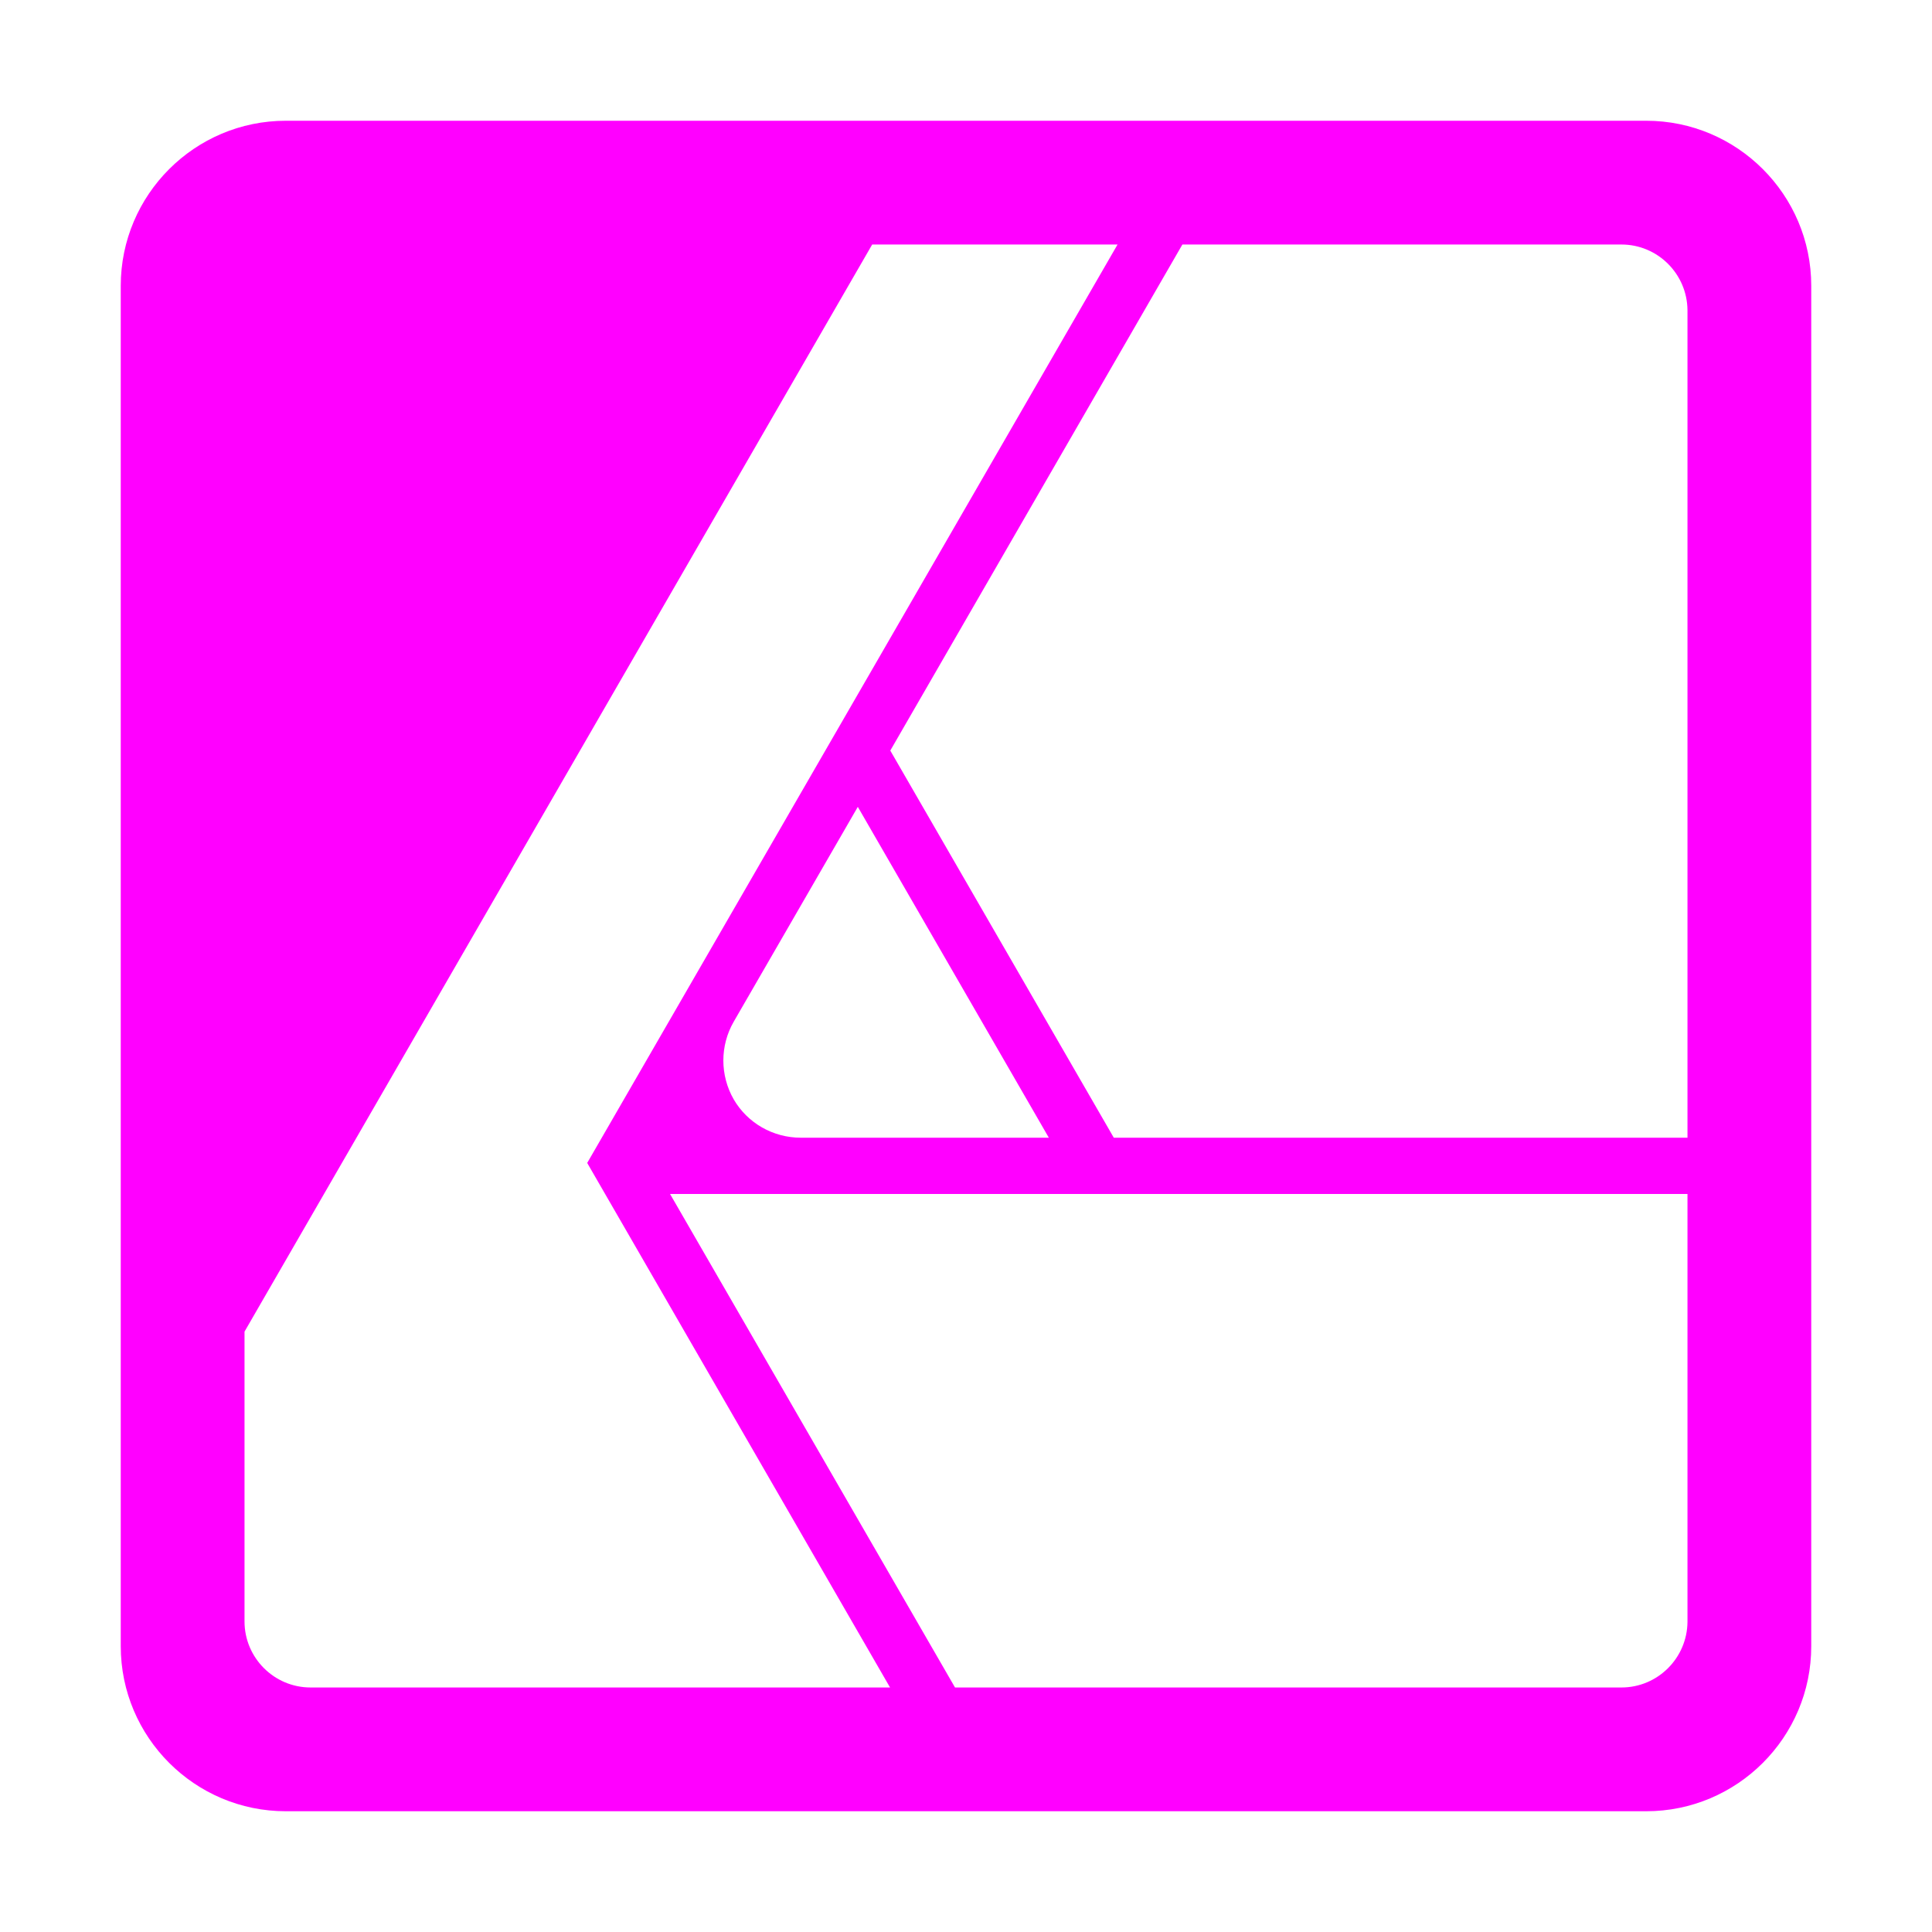 <svg width="16" height="16" viewBox="0 0 16 16" fill="none" xmlns="http://www.w3.org/2000/svg">
<path fill-rule="evenodd" clip-rule="evenodd" d="M13.633 1C14.387 1 15 1.613 15 2.367V13.633C15 14.387 14.387 15 13.633 15H2.367C1.613 15 1 14.387 1 13.633V2.367C1 1.613 1.613 1 2.367 1H13.633ZM13.428 13.975C13.728 13.975 13.972 13.732 13.975 13.432V9.888H5.549L7.909 13.975H13.428ZM2.025 11.028V13.428C2.025 13.729 2.27 13.975 2.572 13.975H7.371L4.863 9.631L9.255 2.025H7.223L2.025 11.028ZM6.632 9.422H8.686L7.104 6.682L6.076 8.462C5.962 8.66 5.962 8.905 6.076 9.104C6.191 9.302 6.403 9.422 6.632 9.422ZM13.975 2.568C13.972 2.268 13.728 2.025 13.428 2.025H9.792L7.373 6.216L9.224 9.422H13.975V2.568Z" fill="#FF00FF"/>
</svg>
